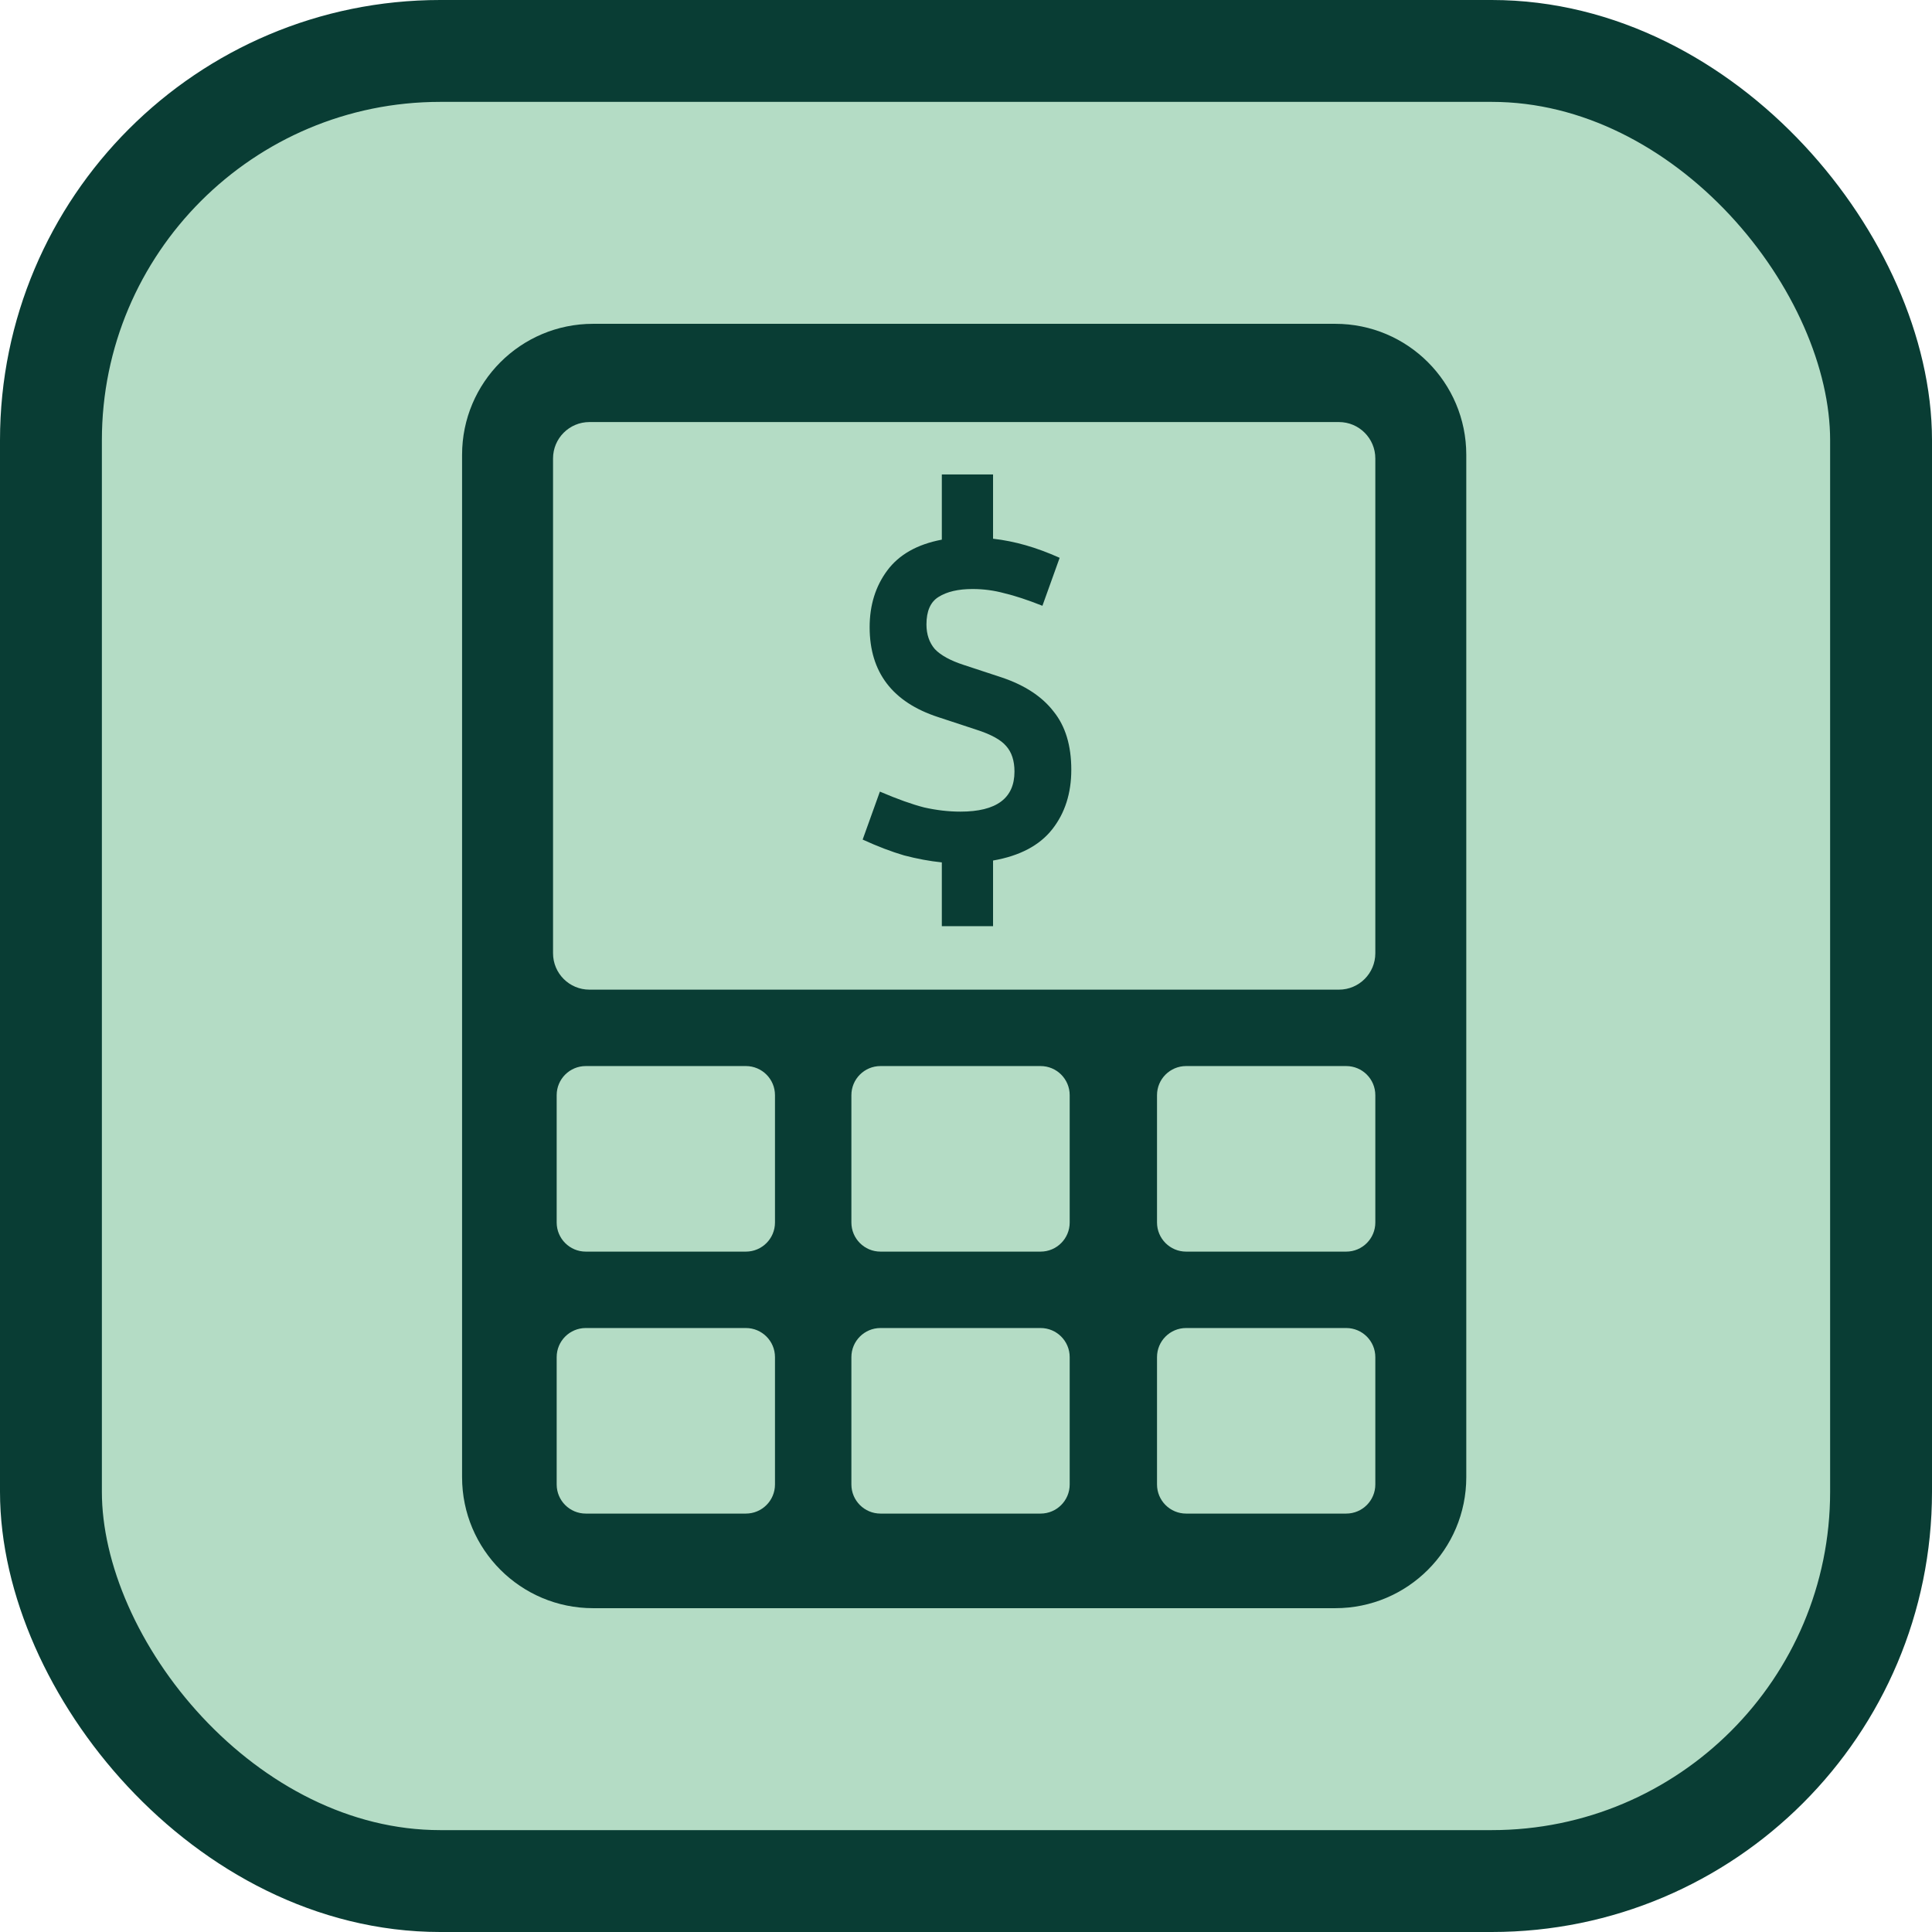 <svg width="531" height="531" viewBox="0 0 531 531" fill="none" xmlns="http://www.w3.org/2000/svg">
<rect x="14" y="14" width="503" height="503" rx="107" fill="#B4DCC5" stroke="#093D34" stroke-width="28"/>
<path d="M127 125C127 105.118 143.118 89 163 89H367C386.882 89 403 105.118 403 125V406C403 425.882 386.882 442 367 442H163C143.118 442 127 425.882 127 406V125Z" fill="#093D34"/>
<path d="M152 126C152 120.477 156.477 116 162 116H368C373.523 116 378 120.477 378 126V262C378 267.523 373.523 272 368 272H162C156.477 272 152 267.523 152 262V126Z" fill="#B4DCC5"/>
<path d="M294.44 211.552C294.44 218.037 292.691 223.499 289.192 227.936C285.693 232.373 280.275 235.232 272.936 236.512V254.56H258.856V237.024C255.528 236.683 252.072 236.043 248.488 235.104C244.989 234.08 241.192 232.629 237.096 230.752L241.832 217.568C246.611 219.616 250.664 221.067 253.992 221.92C257.405 222.688 260.733 223.072 263.976 223.072C273.875 223.072 278.824 219.403 278.824 212.064C278.824 209.077 278.056 206.731 276.52 205.024C275.069 203.317 272.339 201.824 268.328 200.544L257.832 197.088C245.288 192.992 239.016 184.757 239.016 172.384C239.016 166.325 240.637 161.12 243.88 156.768C247.123 152.416 252.115 149.6 258.856 148.32V130.4H272.936V148.064C275.923 148.405 278.909 149.003 281.896 149.856C284.883 150.709 287.997 151.861 291.24 153.312L286.504 166.496C282.408 164.875 278.909 163.723 276.008 163.04C273.192 162.272 270.291 161.888 267.304 161.888C263.379 161.888 260.264 162.613 257.96 164.064C255.741 165.429 254.632 167.947 254.632 171.616C254.632 174.347 255.4 176.608 256.936 178.4C258.557 180.107 261.203 181.557 264.872 182.752L275.368 186.208C281.683 188.341 286.419 191.456 289.576 195.552C292.819 199.563 294.44 204.896 294.44 211.552Z" fill="#093D34"/>
<path d="M153 301C153 296.582 156.582 293 161 293H205C209.418 293 213 296.582 213 301V336C213 340.418 209.418 344 205 344H161C156.582 344 153 340.418 153 336V301Z" fill="#B4DCC5"/>
<path d="M318 301C318 296.582 321.582 293 326 293H370C374.418 293 378 296.582 378 301V336C378 340.418 374.418 344 370 344H326C321.582 344 318 340.418 318 336V301Z" fill="#B4DCC5"/>
<path d="M234 301C234 296.582 237.582 293 242 293H286C290.418 293 294 296.582 294 301V336C294 340.418 290.418 344 286 344H242C237.582 344 234 340.418 234 336V301Z" fill="#B4DCC5"/>
<path d="M153 373C153 368.582 156.582 365 161 365H205C209.418 365 213 368.582 213 373V408C213 412.418 209.418 416 205 416H161C156.582 416 153 412.418 153 408V373Z" fill="#B4DCC5"/>
<path d="M318 373C318 368.582 321.582 365 326 365H370C374.418 365 378 368.582 378 373V408C378 412.418 374.418 416 370 416H326C321.582 416 318 412.418 318 408V373Z" fill="#B4DCC5"/>
<path d="M234 373C234 368.582 237.582 365 242 365H286C290.418 365 294 368.582 294 373V408C294 412.418 290.418 416 286 416H242C237.582 416 234 412.418 234 408V373Z" fill="#B4DCC5"/>
</svg>
